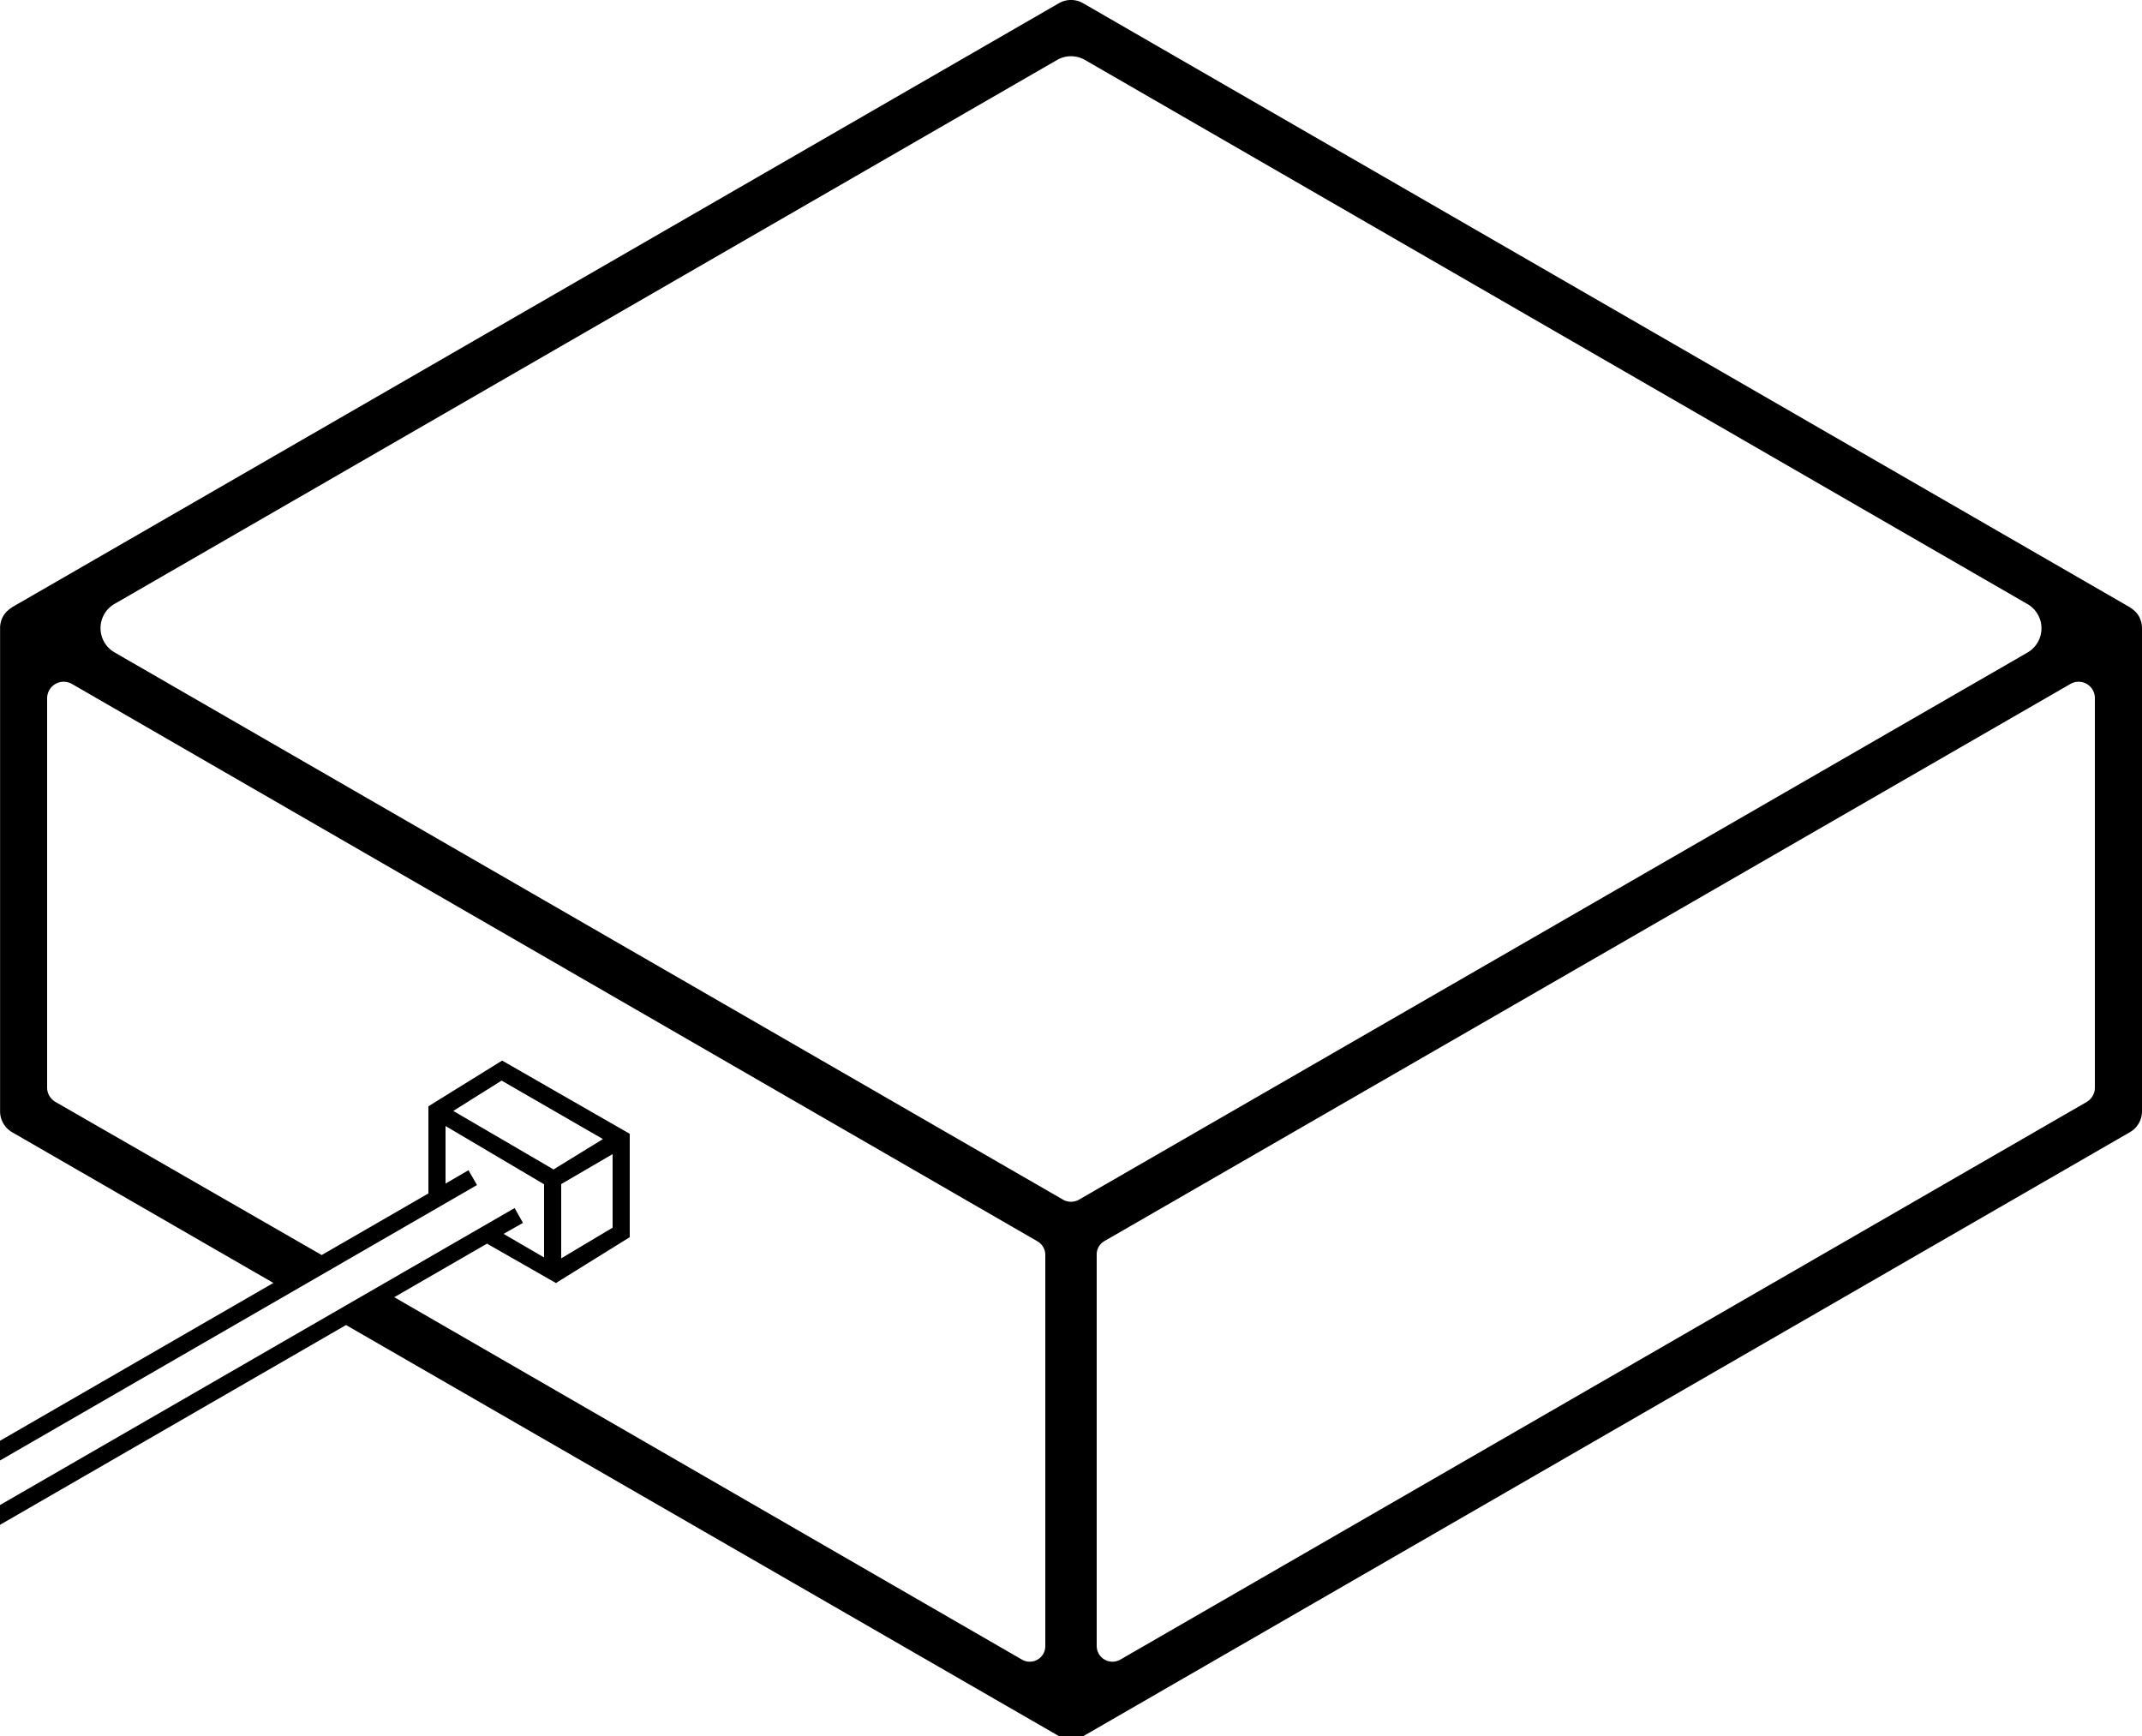 <svg id="Layer_1" data-name="Layer 1" xmlns="http://www.w3.org/2000/svg" viewBox="0 0 500 405.26"><title>graphic</title><path d="M500,146.4a5.56,5.56,0,0,0-.14-1c0-.11,0-0.23-0.08-0.34a5.59,5.59,0,0,0-.51-1.23h0a5.58,5.58,0,0,0-.81-1.06c-0.08-.08-0.17-0.16-0.26-0.24a5.56,5.56,0,0,0-.82-0.63c-0.06,0-.11-0.1-0.18-0.14L252.82,0.75a5.64,5.64,0,0,0-5.64,0L2.82,141.73c-0.07,0-.12.1-0.18,0.14a5.56,5.56,0,0,0-.8.62c-0.09.08-.18,0.16-0.27,0.25a5.61,5.61,0,0,0-.81,1.05h0A5.6,5.6,0,0,0,.24,145c0,0.11-.05.23-0.08,0.34a5.56,5.56,0,0,0-.14,1c0,0.07,0,.14,0,0.22V259.4a5.64,5.64,0,0,0,2.82,4.88L66,300.71l10.78-6.8L13,257.23A3.9,3.9,0,0,1,11,254V162.89a3.87,3.87,0,0,1,5.78-3.26L242.23,289.77A3.66,3.66,0,0,1,244,293V384.1a3.63,3.63,0,0,1-5.46,3.26L90.16,301.7l-11.24,6.51,168.24,97c0.07,0,.15,0,0.22.08a5.62,5.62,0,0,0,1,.39l0.34,0.11a5.17,5.17,0,0,0,2.65,0l0.34-.11a5.56,5.56,0,0,0,1-.39c0.07,0,.14,0,0.2-0.08l244.36-141A5.64,5.64,0,0,0,500,259.4V146.62C500,146.54,500,146.47,500,146.4ZM251.88,280a3.76,3.76,0,0,1-3.76,0L26.73,152.27a6.53,6.53,0,0,1,0-11.31L246.74,14a6.53,6.53,0,0,1,6.53,0L473.27,141a6.53,6.53,0,0,1,0,11.31ZM489,254a3.9,3.9,0,0,1-2,3.26L261.53,387.36A3.68,3.68,0,0,1,256,384.1V293a3.6,3.6,0,0,1,1.7-3.26L483.31,159.63a3.8,3.8,0,0,1,5.69,3.26V254Zm-371.79-6.45L100,258.22v20.34L0,336.29v4.6l111.35-64.29-2-3.46L104,276.26V262.82l23,13.6v17.08L117.55,288l4.52-2.57-1.94-3.46L0,351.29v4.62l113.68-65.63,16.09,9.19L147,288.77V264.64Zm12,25.41-23.4-13.66,11.28-7.08,23.65,13.65ZM143,286.55l-12,7.16V276.38l12-7v17.19Z"/></svg>